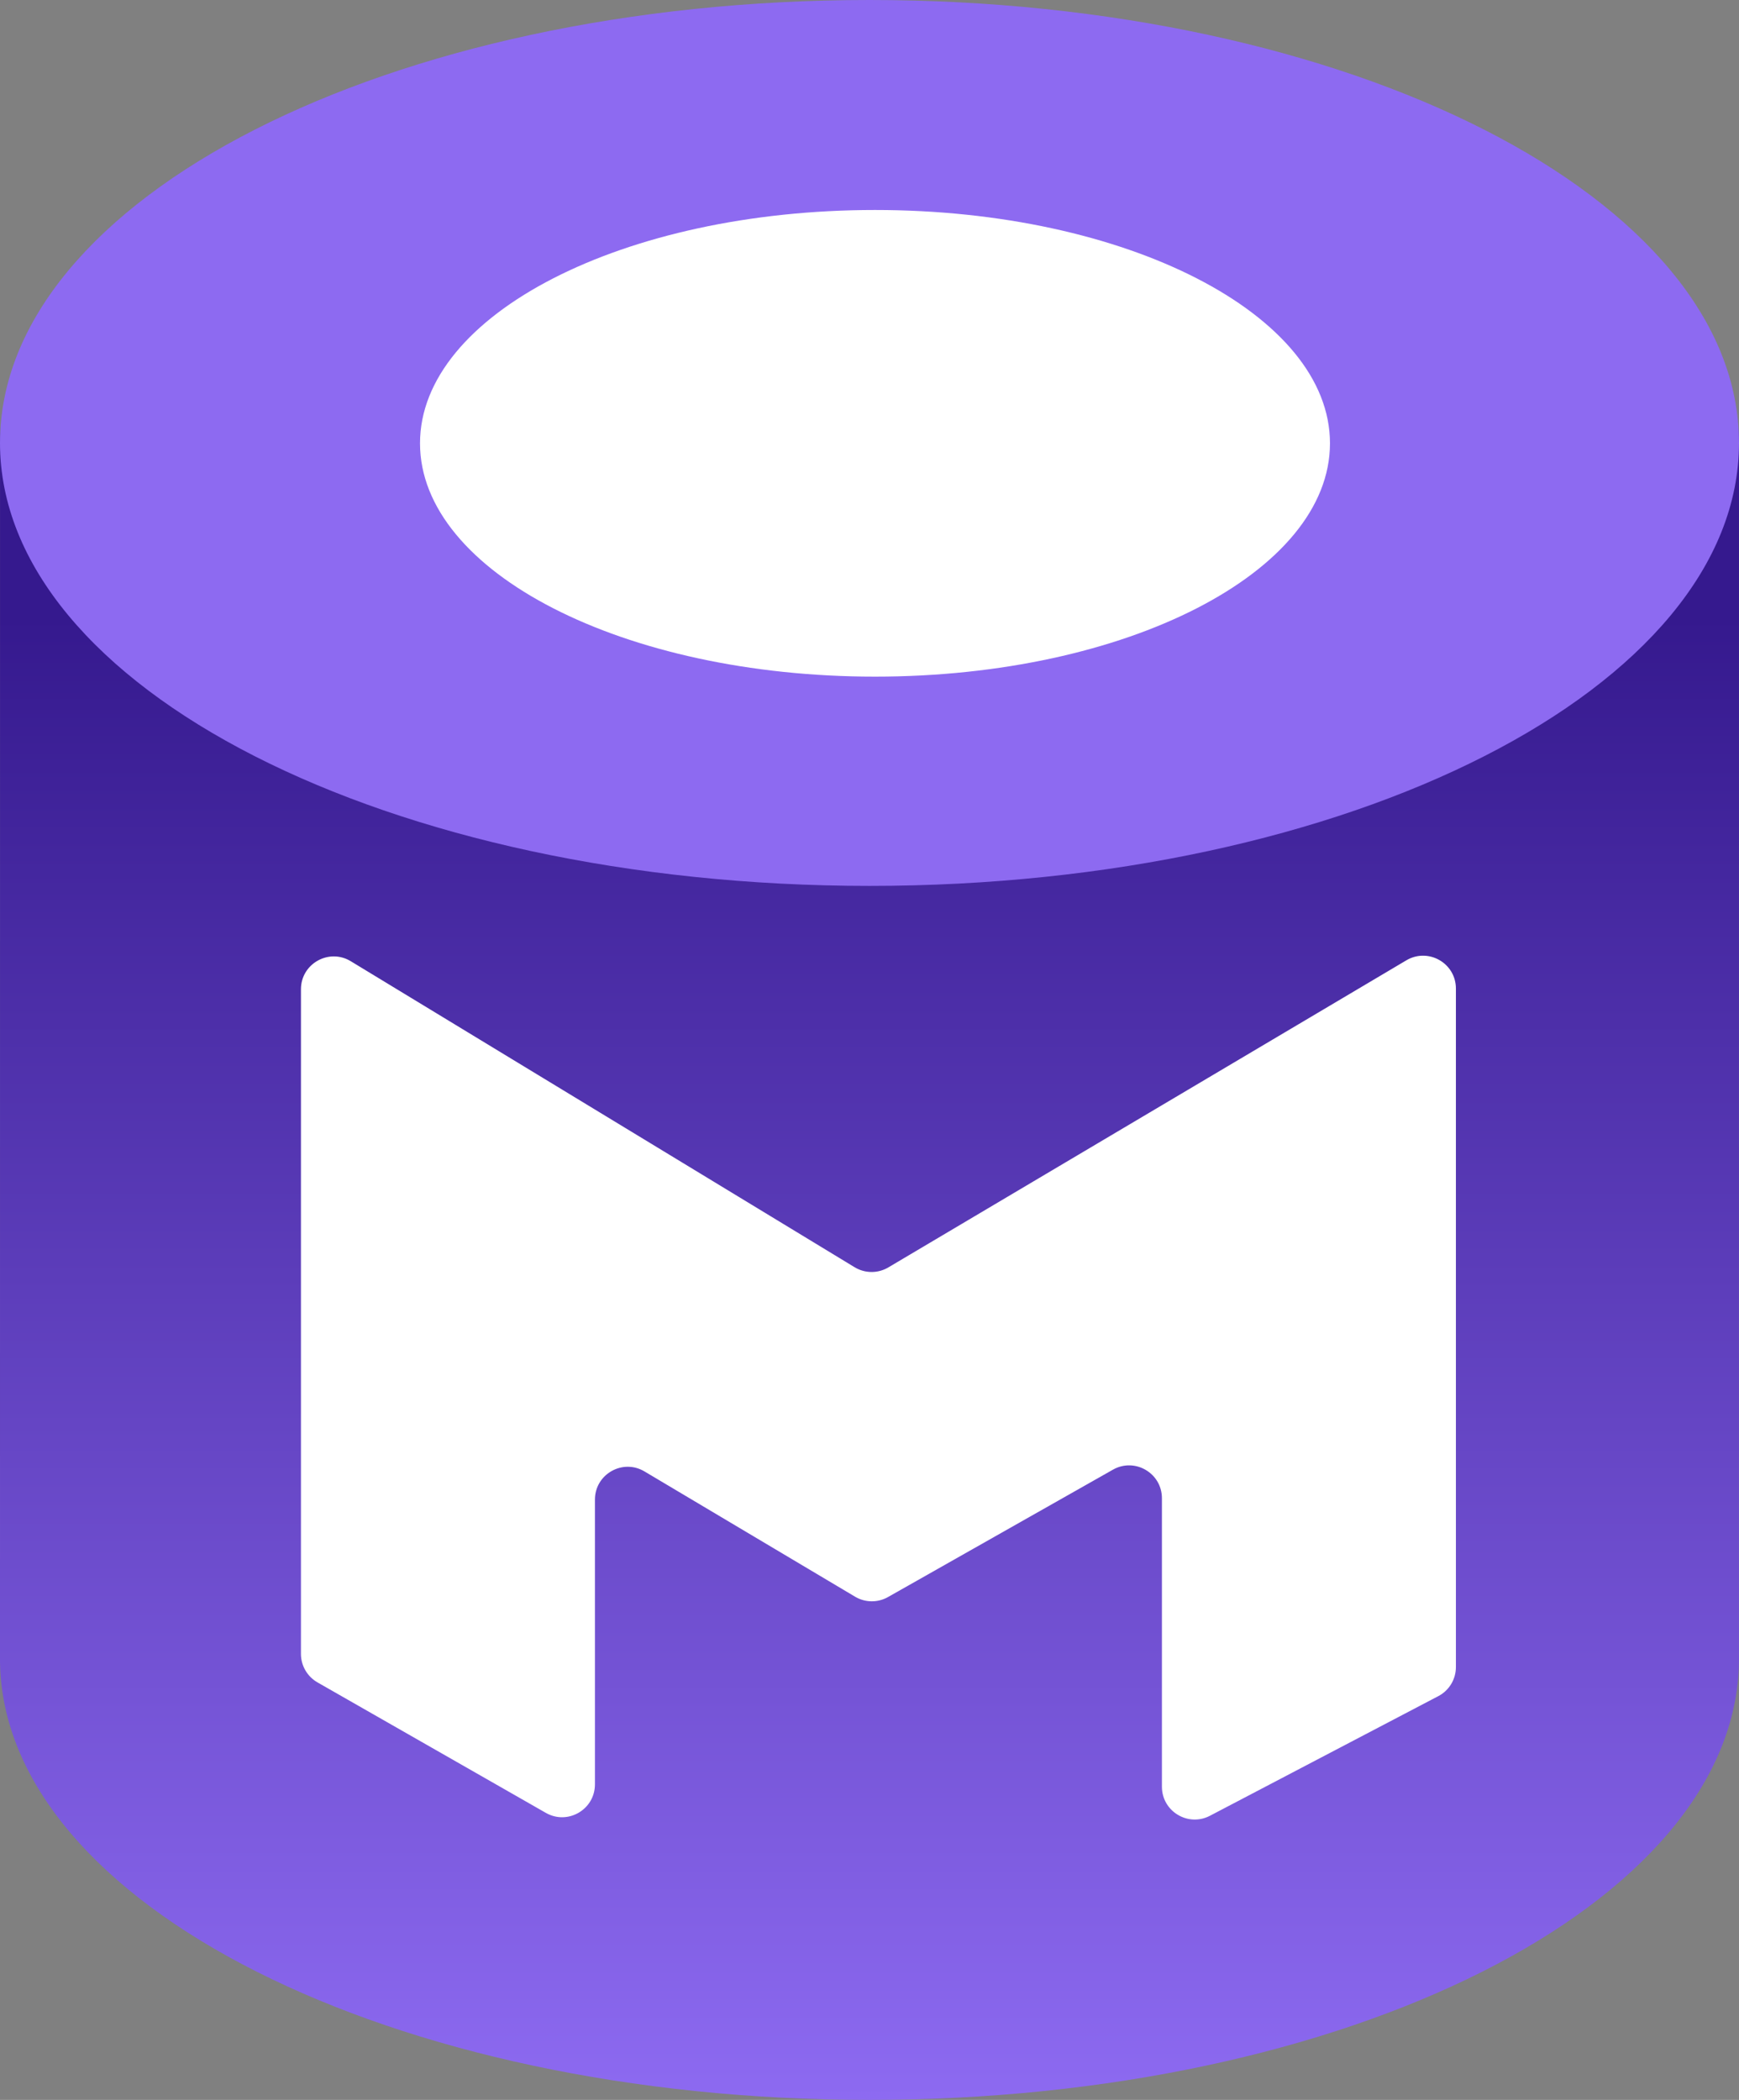 <svg viewBox="0 0 53 64" fill="none" xmlns="http://www.w3.org/2000/svg">
<rect x="0" y="0" width="53" height="64" fill="#808080" stroke="none"/>
<g clip-path="url(#clip0_1378_140459)">
<path d="M0.001 13L0 50.658C0.114 58.037 11.935 64 26.5 64C41.065 64 52.885 58.037 52.999 50.658L53 13C52.886 20.378 41.065 26.342 26.5 26.342C11.935 26.342 0.115 20.378 0.001 13Z" fill="url(#paint0_linear_1378_140459)"/>
<path fill-rule="evenodd" clip-rule="evenodd" d="M26.5 27C41.136 27 53 20.956 53 13.5C53 6.044 41.136 0 26.5 0C11.864 0 0 6.044 0 13.5C0 20.956 11.864 27 26.5 27ZM26.606 20.412C33.924 20.412 39.856 17.39 39.856 13.662C39.856 9.934 33.924 6.912 26.606 6.912C19.288 6.912 13.356 9.934 13.356 13.662C13.356 17.39 19.288 20.412 26.606 20.412Z" fill="#8D6AF1"/>
<path d="M26.668 20.622C34.326 20.622 40.534 17.439 40.534 13.511C40.534 9.584 34.326 6.4 26.668 6.4C19.009 6.4 12.801 9.584 12.801 13.511C12.801 17.439 19.009 20.622 26.668 20.622Z" fill="white"/>
<path d="M18.132 45.705V54.383C18.132 55.151 17.302 55.633 16.636 55.252L9.676 51.275C9.364 51.096 9.172 50.765 9.172 50.406V30.151C9.172 29.371 10.025 28.891 10.691 29.296L26.046 38.622C26.361 38.813 26.757 38.816 27.075 38.627L42.862 29.268C43.529 28.873 44.372 29.354 44.372 30.129V50.808C44.372 51.18 44.166 51.522 43.836 51.694L36.876 55.34C36.21 55.688 35.412 55.206 35.412 54.454V45.662C35.412 44.896 34.586 44.414 33.919 44.792L27.064 48.674C26.751 48.851 26.368 48.847 26.06 48.663L19.643 44.846C18.977 44.449 18.132 44.929 18.132 45.705Z" fill="white"/>
</g>
<defs>
<linearGradient id="paint0_linear_1378_140459" x1="26.5" y1="18.81" x2="26.5" y2="64" gradientUnits="userSpaceOnUse">
<stop stop-color="#35198E"/>
<stop offset="1" stop-color="#8D6AF1"/>
</linearGradient>
<clipPath id="clip0_1378_140459">
<rect width="53" height="64" fill="white"/>
</clipPath>
</defs>
</svg>